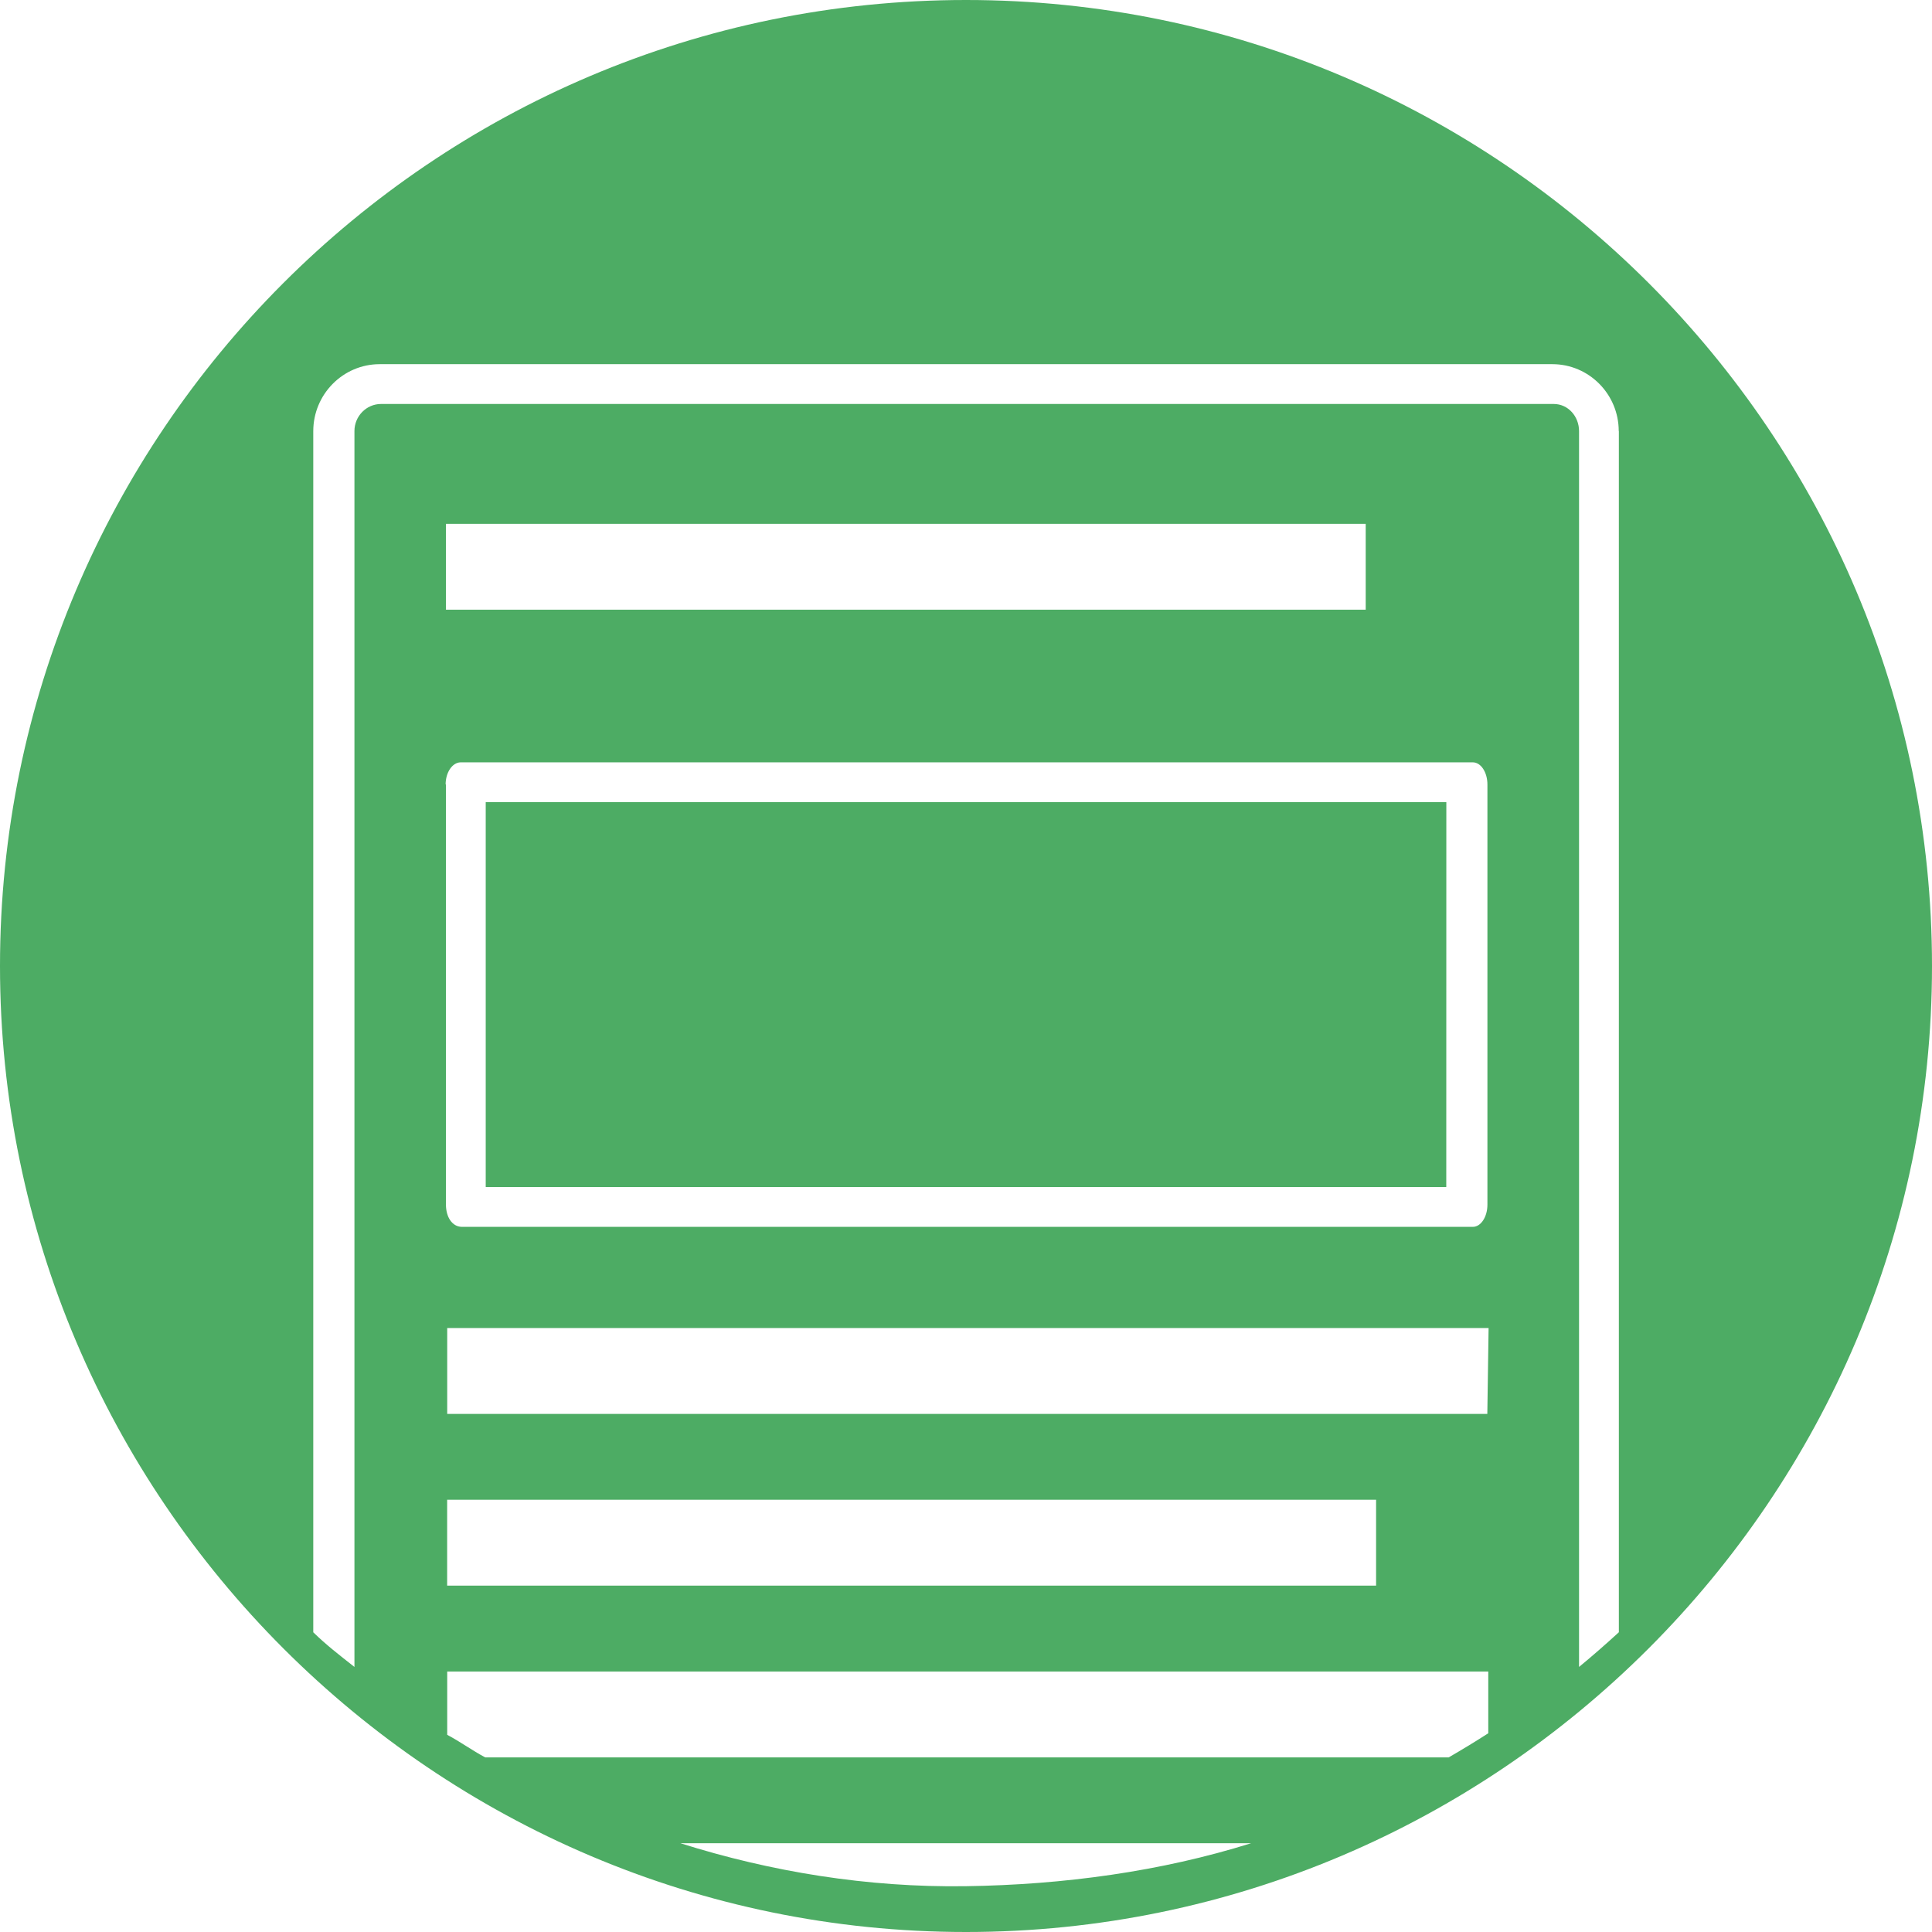 <svg xmlns="http://www.w3.org/2000/svg" viewBox="0 0 61 61" enable-background="new 0 0 61 61"><style>.lp_teaser-overlay-icons {fill:#4dac64;}</style><path d="M45.664 37.478H15.336V25.325h30.33l-.002 12.153zM61 30.5C61 47.3 47.3 61 30.5 61S0 47.3 0 30.5 13.655 0 30.5 0 61 13.7 61 30.5zm-46.92-5.73v13.262c0 .4.2.7.5.704h31.923c.254 0 .46-.315.46-.7V24.77c0-.388-.206-.7-.46-.7H14.538c-.254.007-.468.312-.468.698h.01zm29.04-5.52v-2.71H14.08v2.71h29.04zM14.118 50.064h29.33v-2.712h-29.33v2.712zm25.397 8.134h-18.03c2.85.9 5.9 1.4 9 1.356s6.173-.465 9.015-1.356h.015zm7.446-5.423H14.12v2c.385.2.8.5 1.2.712h30.42c.423-.244.84-.498 1.25-.762v-1.95h-.027zm0-10.845H14.12v2.712H46.96L47 41.93zm4.148-28.32c0-1.164-.94-2.112-2.096-2.112H11.988c-1.156 0-2.097.95-2.097 2.115v37.924c.41.4.8.7 1.3 1.094V13.61c0-.47.377-.855.84-.855h37.025c.463 0 .8.4.8.856v39.02c.43-.354.848-.72 1.257-1.095V13.61h-.004z" class="lp_teaser-overlay-icons"/></svg>
